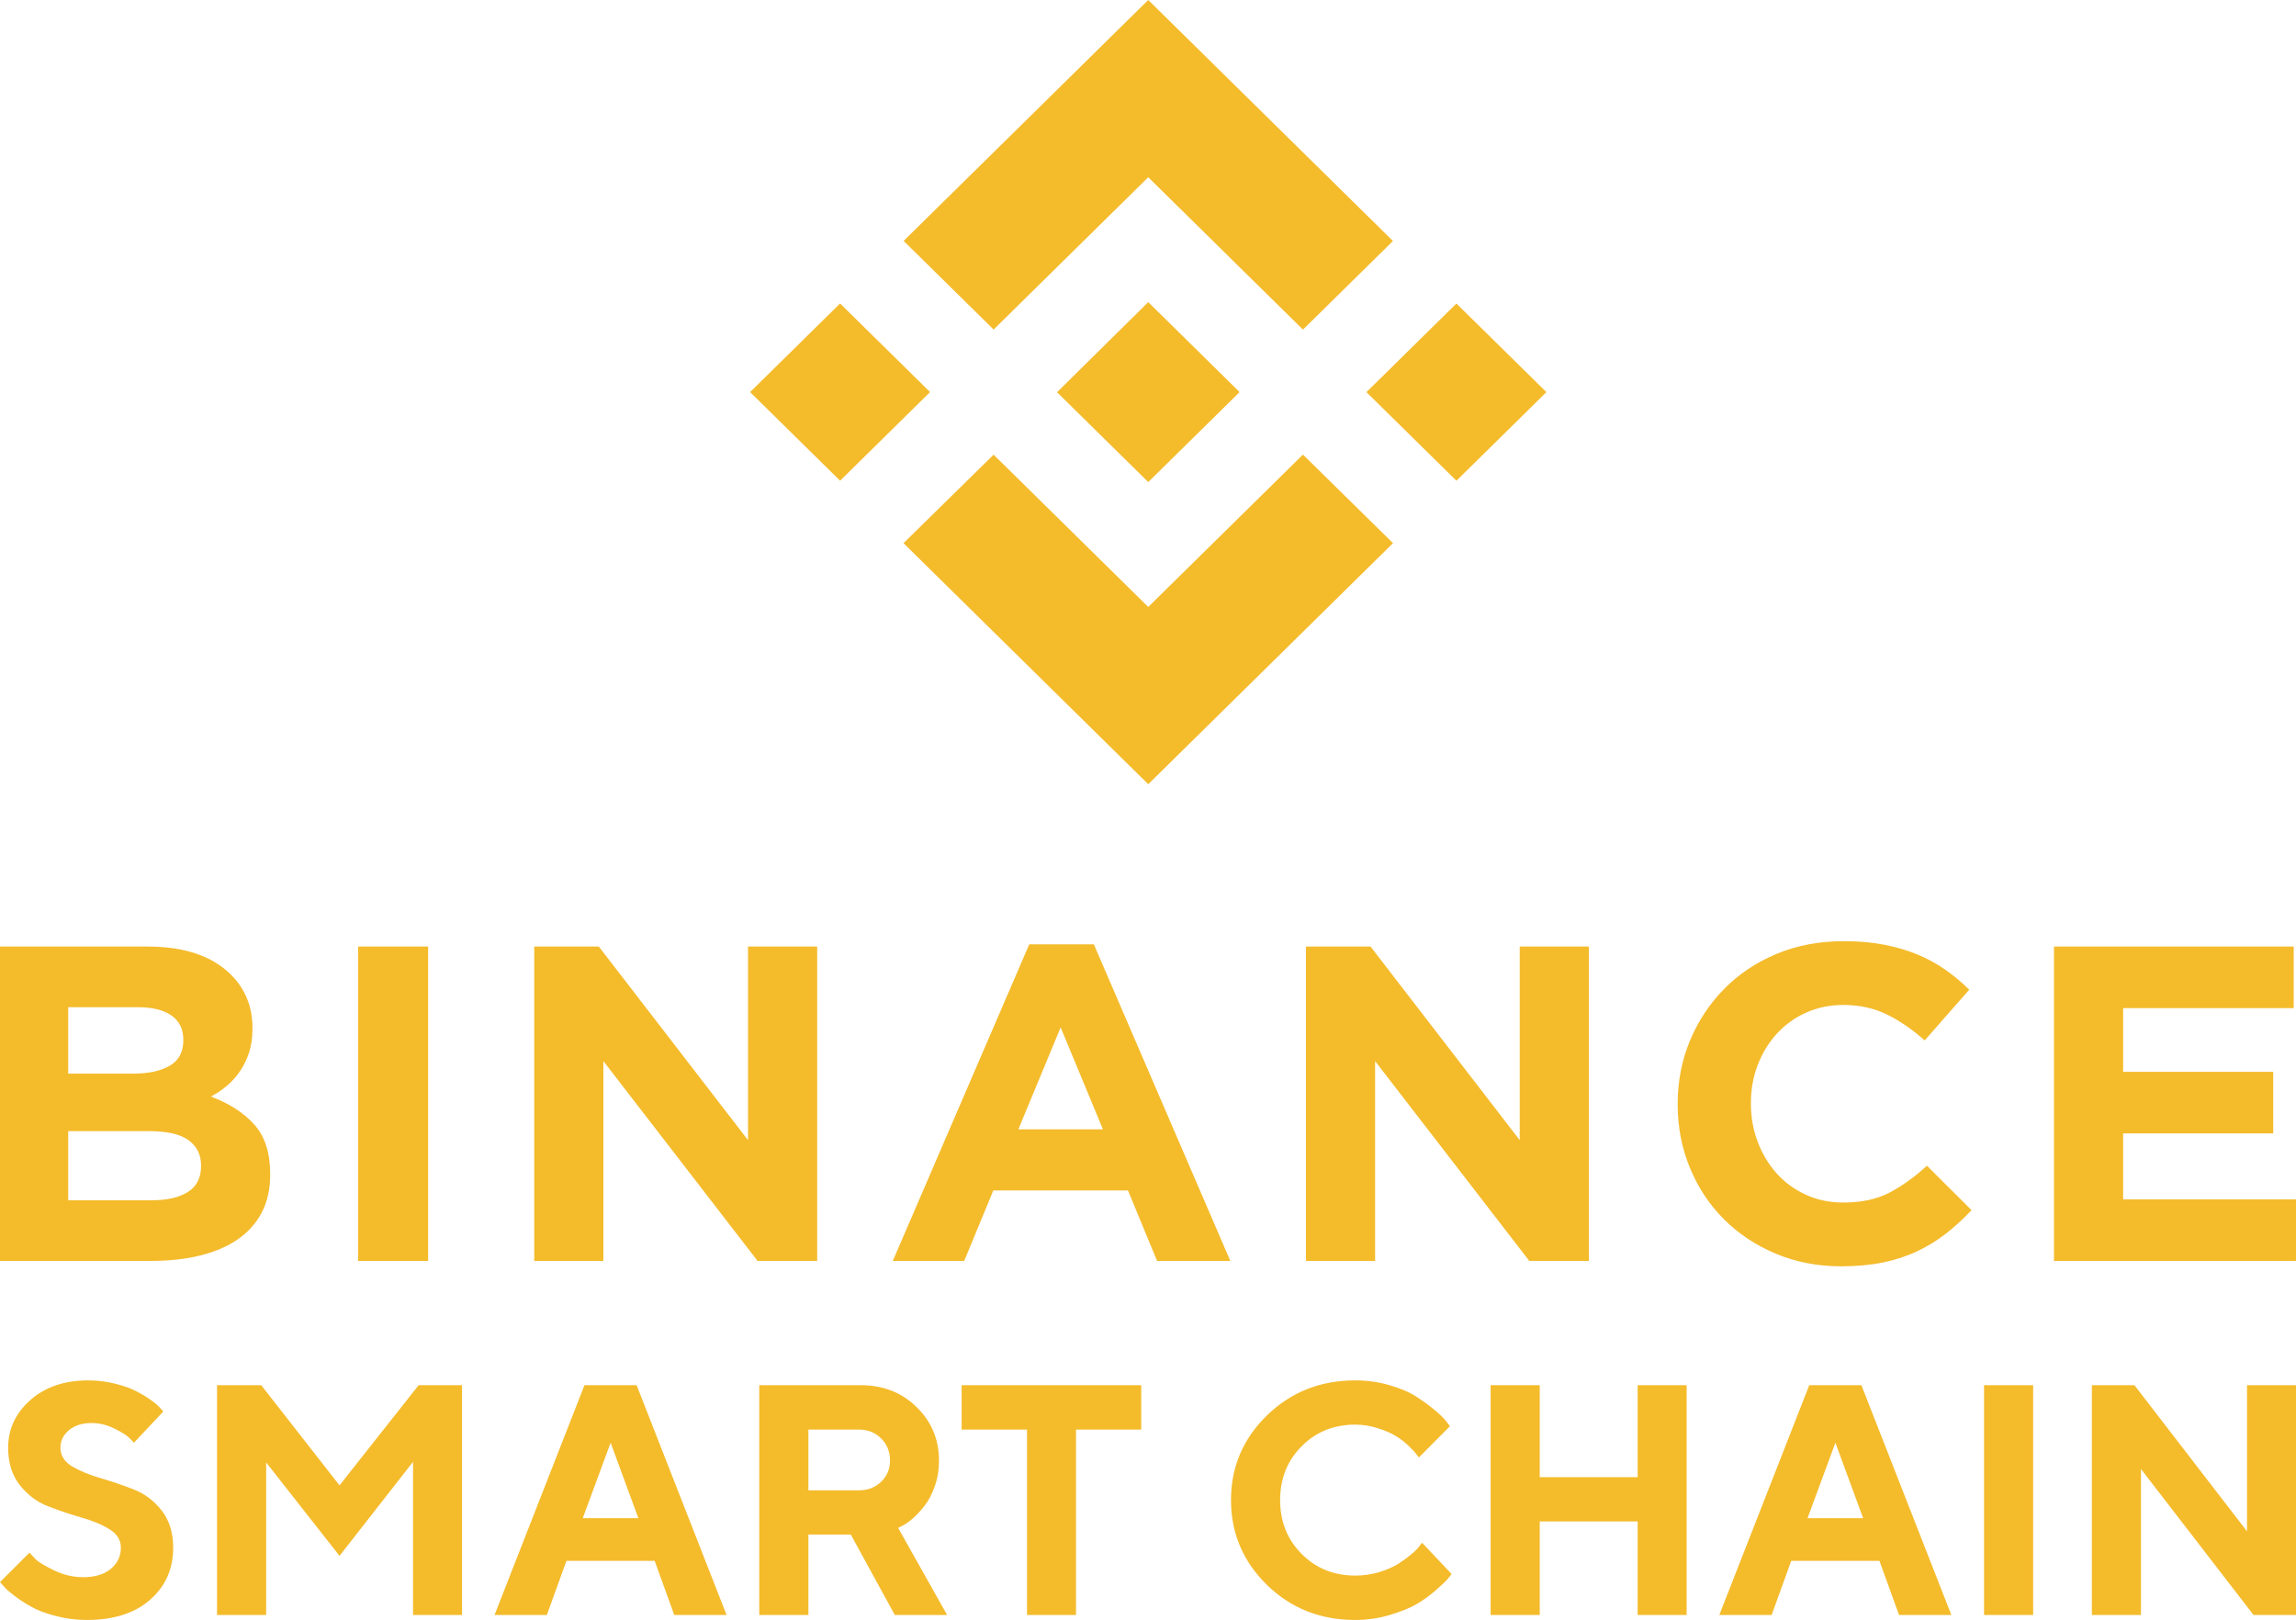 <svg width="197" height="139" viewBox="0 0 197 139" fill="none" xmlns="http://www.w3.org/2000/svg">
<path fill-rule="evenodd" clip-rule="evenodd" d="M98.522 15.208L85.254 28.275L77.533 20.671L98.522 0L119.517 20.678L111.797 28.282L98.522 15.208ZM79.801 33.642L72.081 26.04L64.361 33.643L72.081 41.246L79.801 33.642ZM98.522 52.08L85.254 39.013L77.522 46.606L77.533 46.617L98.522 67.288L119.517 46.61L119.521 46.605L111.796 39.007L98.522 52.08ZM124.964 41.25L132.683 33.646L124.963 26.043L117.243 33.647L124.964 41.25ZM106.353 33.64H106.356L98.522 25.924L90.695 33.655L98.522 41.363L106.356 33.648L106.36 33.644L106.353 33.64ZM0 81.219H12.662C15.805 81.219 18.181 82.016 19.791 83.608C21.038 84.842 21.661 86.37 21.661 88.194V88.271C21.661 89.041 21.564 89.722 21.37 90.313C21.189 90.879 20.927 91.418 20.594 91.912C20.28 92.378 19.901 92.8 19.47 93.164C19.047 93.522 18.585 93.832 18.093 94.089C19.673 94.68 20.917 95.483 21.823 96.497C22.729 97.513 23.183 98.919 23.183 100.717V100.794C23.183 102.027 22.943 103.106 22.462 104.031C21.982 104.955 21.293 105.726 20.397 106.343C19.501 106.96 18.423 107.422 17.163 107.73C15.903 108.038 14.507 108.192 12.975 108.192H0V81.219ZM11.396 92.124C12.723 92.124 13.777 91.9 14.557 91.45C15.338 91.001 15.728 90.274 15.728 89.273V89.196C15.728 88.297 15.39 87.61 14.713 87.134C14.037 86.659 13.061 86.421 11.786 86.421H5.854V92.124H11.396ZM12.996 102.991C14.323 102.991 15.363 102.754 16.119 102.278C16.873 101.803 17.251 101.064 17.251 100.062V99.985C17.251 99.086 16.899 98.374 16.197 97.847C15.494 97.321 14.363 97.057 12.801 97.057H5.854V102.991L12.996 102.991ZM30.724 81.219H36.735V108.193H30.724V81.219ZM45.839 81.219H51.38L64.182 97.828V81.219H70.115V108.193H65.002L51.771 91.046V108.193H45.839V81.219ZM88.312 81.027H93.854L105.563 108.193H99.279L96.781 102.144H85.228L82.731 108.193H76.602L88.312 81.027ZM94.635 96.902L91.005 88.156L87.376 96.902H94.635ZM112.051 81.219H117.595L130.394 97.828V81.219H136.328V108.193H131.216L117.985 91.046V108.193H112.051V81.219ZM157.959 108.655C155.955 108.655 154.095 108.295 152.377 107.576C150.661 106.858 149.178 105.875 147.928 104.628C146.678 103.383 145.702 101.912 145.001 100.216C144.299 98.521 143.948 96.71 143.948 94.783V94.706C143.948 92.779 144.299 90.975 145.001 89.292C145.704 87.61 146.678 86.132 147.928 84.861C149.176 83.589 150.673 82.587 152.417 81.855C154.159 81.123 156.086 80.757 158.194 80.757C159.468 80.757 160.632 80.86 161.685 81.065C162.74 81.271 163.695 81.553 164.555 81.913C165.394 82.263 166.193 82.702 166.936 83.223C167.659 83.733 168.336 84.3 168.964 84.919L165.14 89.273C164.073 88.323 162.987 87.577 161.882 87.038C160.775 86.499 159.532 86.229 158.154 86.229C157.008 86.229 155.948 86.447 154.974 86.884C154.015 87.308 153.158 87.925 152.455 88.695C151.754 89.465 151.207 90.359 150.816 91.373C150.426 92.388 150.231 93.473 150.231 94.629V94.706C150.231 95.862 150.426 96.954 150.816 97.981C151.207 99.009 151.745 99.907 152.436 100.678C153.125 101.449 153.957 102.059 154.934 102.509C155.91 102.959 156.982 103.183 158.154 103.183C159.715 103.183 161.034 102.9 162.115 102.335C163.194 101.771 164.268 101 165.335 100.023L169.161 103.838C168.484 104.559 167.753 105.229 166.975 105.842C166.209 106.439 165.377 106.95 164.496 107.364C163.598 107.788 162.615 108.109 161.549 108.327C160.482 108.545 159.285 108.655 157.959 108.655ZM176.234 81.219H196.802V86.499H182.167V91.971H195.045V97.249H182.167V102.914H196.998V108.193H176.234V81.219ZM9.373 131.204C10.039 131.607 10.372 132.139 10.372 132.799C10.372 133.532 10.085 134.137 9.51 134.614C8.944 135.09 8.155 135.329 7.143 135.329C6.267 135.329 5.428 135.132 4.625 134.737C3.822 134.343 3.302 134.032 3.065 133.802C2.837 133.564 2.659 133.372 2.531 133.225L0 135.755L0.315 136.099C0.497 136.319 0.798 136.589 1.218 136.91C1.637 137.231 2.121 137.547 2.668 137.859C3.225 138.17 3.927 138.436 4.775 138.656C5.633 138.885 6.518 139 7.43 139C9.747 139 11.562 138.422 12.876 137.267C14.199 136.112 14.86 134.623 14.86 132.799C14.86 131.506 14.527 130.438 13.861 129.595C13.195 128.752 12.383 128.147 11.425 127.78C10.477 127.413 9.528 127.092 8.579 126.817C7.64 126.542 6.837 126.208 6.171 125.814C5.514 125.41 5.186 124.879 5.186 124.219C5.186 123.632 5.428 123.132 5.911 122.72C6.404 122.307 7.051 122.101 7.854 122.101C8.52 122.101 9.168 122.257 9.797 122.569C10.427 122.88 10.837 123.132 11.029 123.325C11.229 123.508 11.384 123.664 11.494 123.792L14.012 121.111L13.765 120.836C13.61 120.644 13.35 120.419 12.985 120.162C12.63 119.897 12.21 119.64 11.727 119.392C11.252 119.136 10.641 118.916 9.893 118.732C9.145 118.54 8.37 118.444 7.567 118.444C5.533 118.444 3.877 119.007 2.6 120.135C1.332 121.262 0.698 122.624 0.698 124.219C0.698 125.511 1.031 126.579 1.697 127.422C2.363 128.266 3.165 128.871 4.105 129.237C5.054 129.604 6.002 129.925 6.951 130.2C7.909 130.466 8.716 130.8 9.373 131.204ZM35.919 118.856L29.132 127.45L22.413 118.856H18.623V138.574H22.837V125.484L29.132 133.5L35.44 125.429V138.574H39.641V118.856H35.919ZM54.774 130.269L52.393 123.792L49.999 130.269H54.774ZM56.17 133.926H48.603L46.92 138.574H42.432L50.149 118.856H54.624L62.341 138.574H57.853L56.17 133.926ZM65.146 118.856V138.574H69.361V131.671H73L76.777 138.574H81.265L77.064 131.107L77.42 130.915C77.666 130.805 77.963 130.599 78.309 130.296C78.656 129.994 78.994 129.632 79.322 129.21C79.659 128.788 79.951 128.234 80.198 127.546C80.444 126.859 80.567 126.121 80.567 125.332C80.567 123.517 79.929 121.987 78.651 120.74C77.383 119.484 75.778 118.856 73.835 118.856H65.146ZM75.6 123.421C76.111 123.925 76.366 124.562 76.366 125.332C76.366 126.047 76.111 126.652 75.6 127.147C75.098 127.633 74.464 127.876 73.698 127.876H69.361V122.665H73.698C74.464 122.665 75.098 122.917 75.6 123.421ZM82.51 118.856H97.918V122.665H92.321V138.574H88.12V122.665H82.51V118.856ZM119.222 118.856C118.292 118.581 117.311 118.444 116.281 118.444C113.288 118.444 110.762 119.447 108.7 121.455C106.648 123.462 105.621 125.882 105.621 128.715C105.621 131.547 106.648 133.972 108.7 135.989C110.762 137.996 113.288 139 116.281 139C117.302 139 118.287 138.858 119.236 138.574C120.194 138.29 120.965 137.978 121.549 137.639C122.142 137.29 122.693 136.892 123.204 136.442C123.724 135.984 124.057 135.668 124.203 135.494C124.358 135.31 124.472 135.164 124.545 135.054L122.014 132.372L121.795 132.661C121.649 132.863 121.412 133.101 121.083 133.376C120.755 133.651 120.376 133.926 119.948 134.201C119.519 134.467 118.976 134.701 118.319 134.902C117.672 135.095 116.992 135.191 116.281 135.191C114.447 135.191 112.914 134.572 111.683 133.335C110.451 132.097 109.836 130.557 109.836 128.715C109.836 126.872 110.451 125.332 111.683 124.095C112.914 122.857 114.447 122.239 116.281 122.239C116.946 122.239 117.599 122.344 118.237 122.555C118.876 122.757 119.391 122.981 119.783 123.229C120.176 123.467 120.536 123.747 120.864 124.067C121.202 124.388 121.416 124.617 121.508 124.755L121.573 124.839C121.6 124.873 121.624 124.905 121.647 124.935L121.695 124.998L121.717 125.026L121.74 125.057L124.408 122.376L124.094 121.964C123.893 121.698 123.56 121.372 123.095 120.987C122.639 120.602 122.11 120.217 121.508 119.832C120.915 119.447 120.153 119.122 119.222 118.856ZM144.714 138.574H140.514V130.544H132.112V138.574H127.898V118.856H132.112V126.749H140.514V118.856H144.714V138.574ZM157.481 123.792L159.862 130.269H155.086L157.481 123.792ZM153.691 133.926H161.258L162.941 138.574H167.429L159.711 118.856H155.237L147.519 138.574H152.008L153.691 133.926ZM170.234 118.856H174.448V138.574H170.234V118.856ZM196.998 118.856H192.797V131.396L183.137 118.856H179.484V138.574H183.698V126.047L193.358 138.574H196.998V118.856Z" fill="#F4BB2B"/>
</svg>
